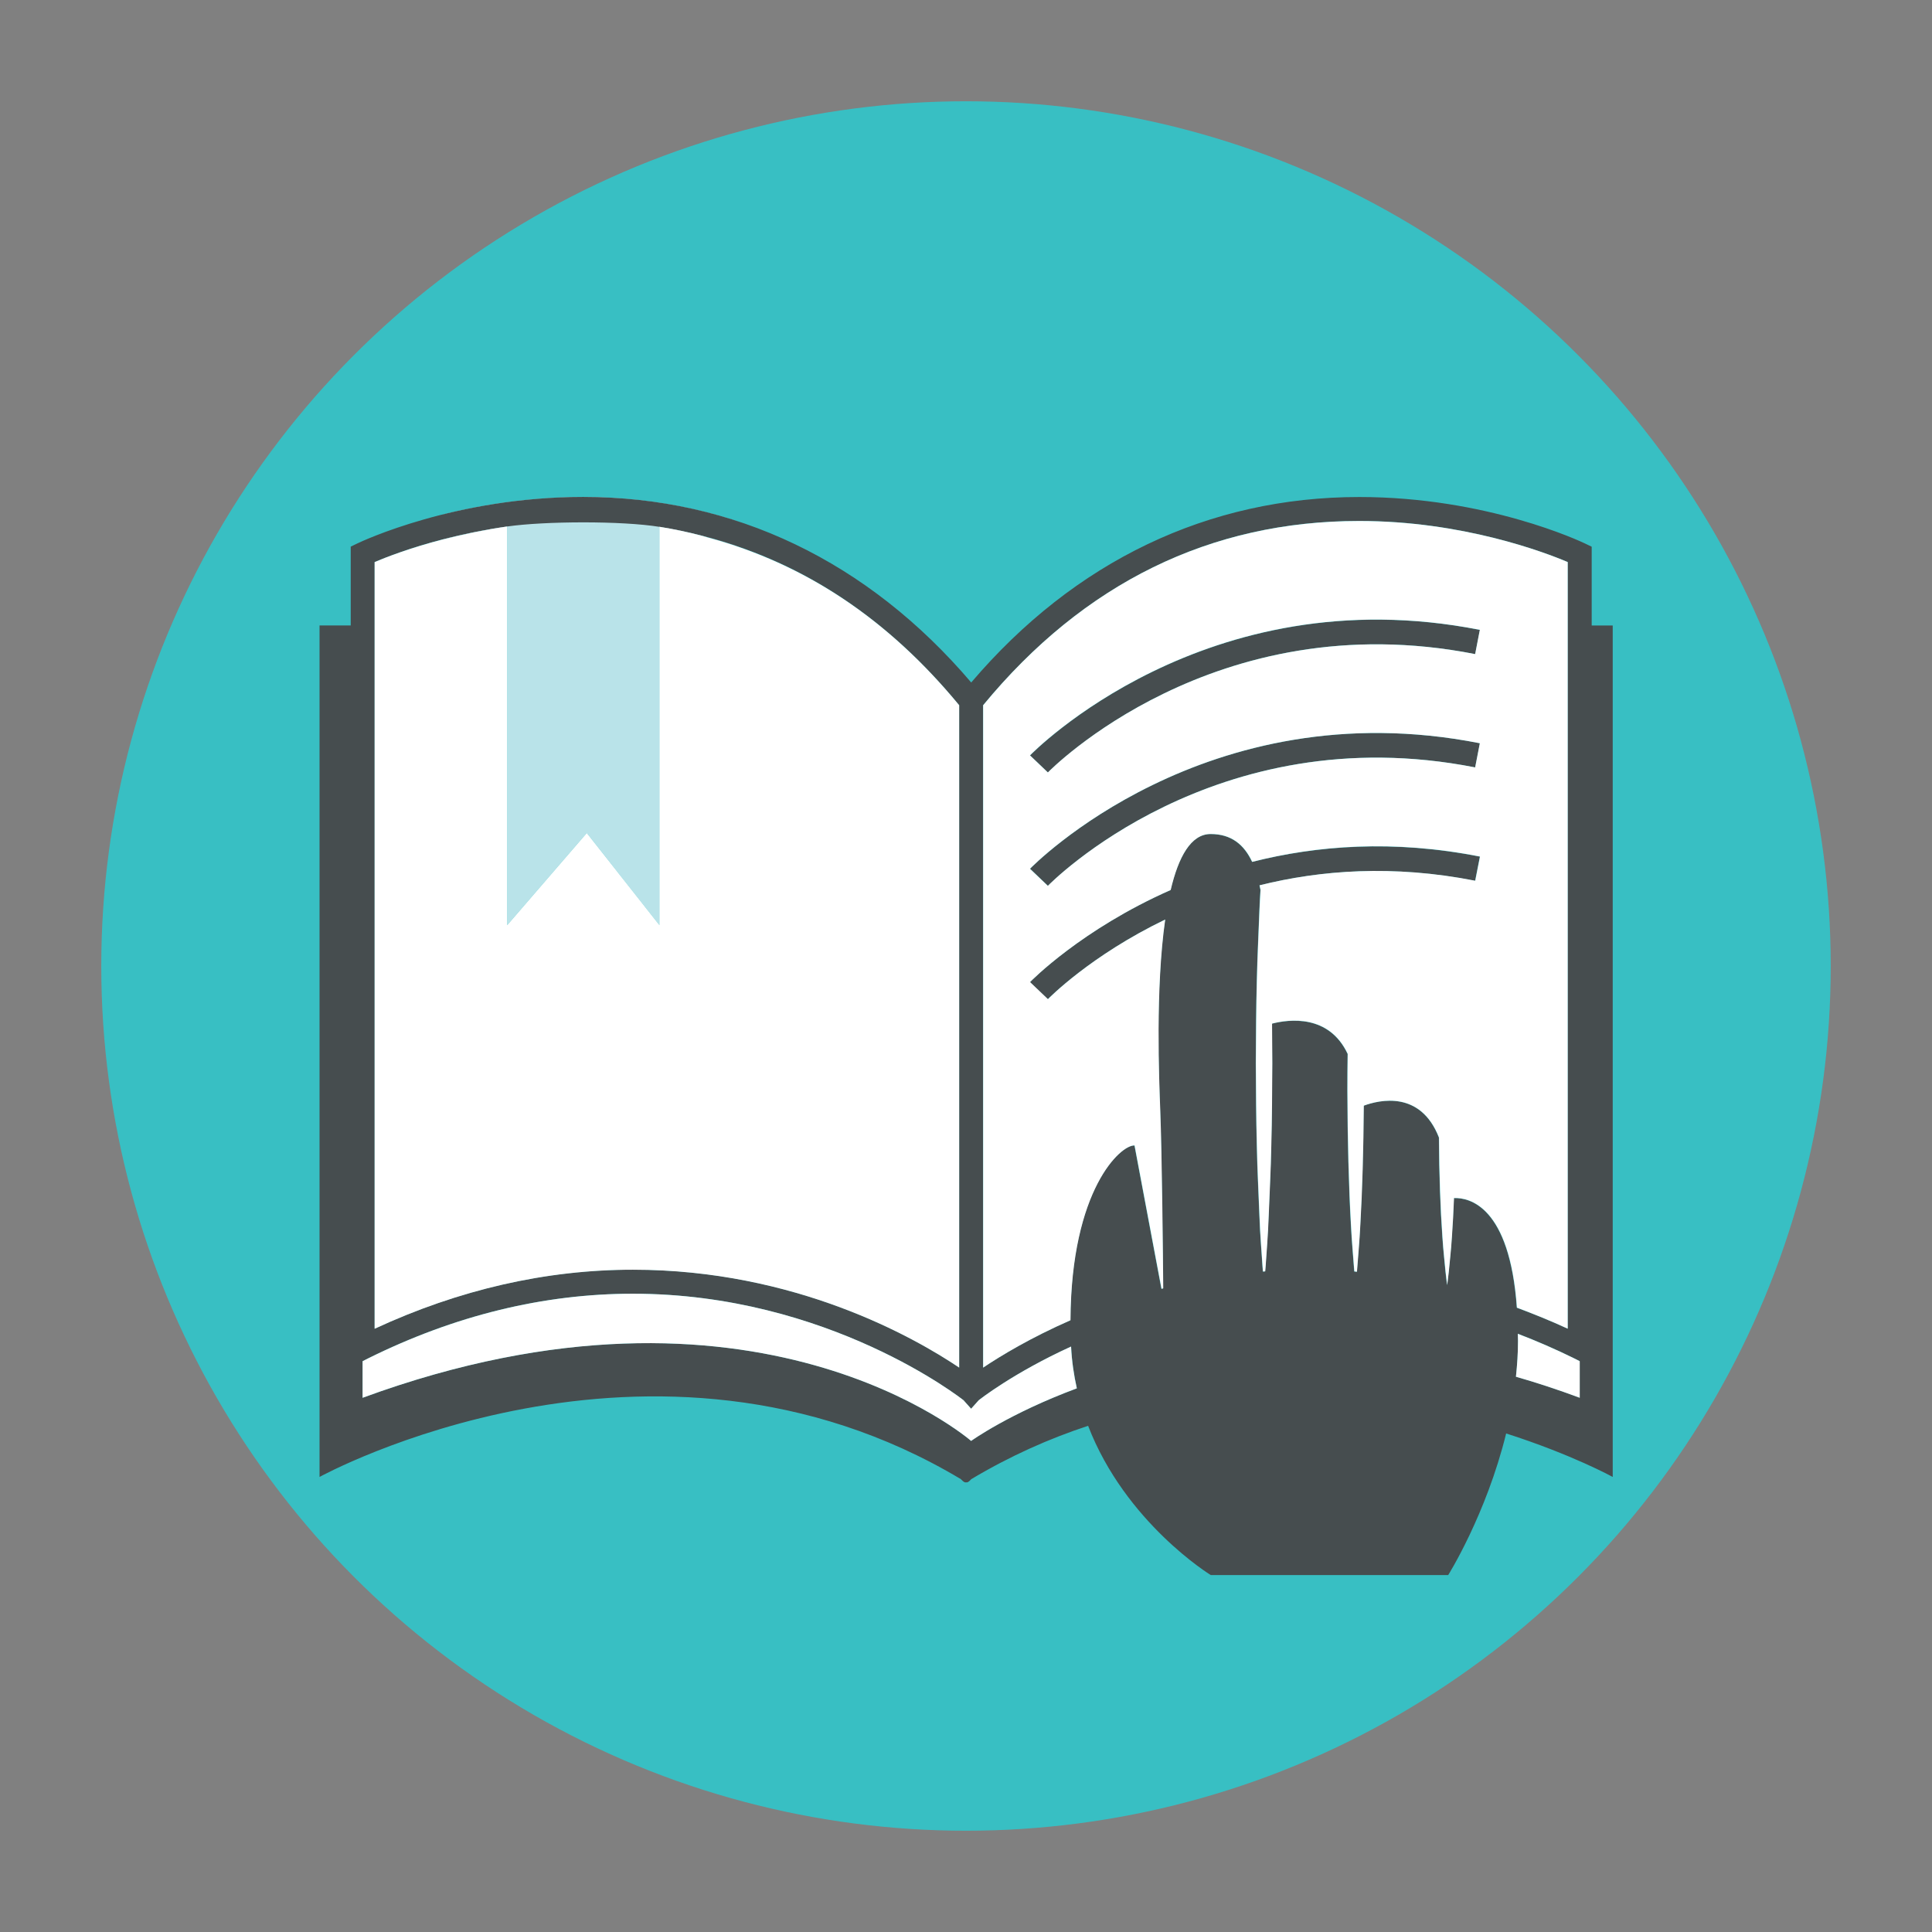 <?xml version="1.0" encoding="utf-8"?>
<!-- Generator: Adobe Illustrator 23.0.2, SVG Export Plug-In . SVG Version: 6.00 Build 0)  -->
<svg version="1.1" id="Layer_1" xmlns="http://www.w3.org/2000/svg" xmlns:xlink="http://www.w3.org/1999/xlink" x="0px" y="0px"
	 viewBox="0 0 215 215" style="enable-background:new 0 0 215 215;" xml:space="preserve">
<rect x="0" y="0" width="215" height="215" fill="#808080" stroke="none"/>
<style type="text/css">
	.st0{fill:#38BFC3;}
	.st1{fill:#B9E3E9;}
	.st2{fill:#464D4F;}
	.st3{fill:#FFFFFF;}
</style>
<g>
	<ellipse class="st0" cx="107.5" cy="107.5" rx="96.23" ry="96.23"/>
	<g>
		<g>
			<path class="st1" d="M56.44,58.59v44.37L65.3,92.7l8.08,10.26V58.62c2.97,0.46,5.84,1.19,8.63,2.14V58
				c-5.43-1.77-11.15-2.69-17.13-2.69c-6,0-11.31,0.89-15.5,1.92V60C51.45,59.47,53.82,58.96,56.44,58.59z"/>
			<path class="st2" d="M177.13,69.61v-8.77l-0.75-0.36c-0.44-0.21-10.9-5.17-25.11-5.17c-16.8,0-31.69,7.14-43.19,20.64
				c-11.5-13.5-26.4-20.65-43.19-20.65c-14.21,0-24.67,4.96-25.11,5.17l-0.75,0.36v8.77h-3.47v1.65v91.46v1.65
				c0,0,36.93-20.34,71.38,0.25c0,0,0.38,0.45,0.57,0.34c0.19,0.12,0.57-0.34,0.57-0.34c4.32-2.58,8.68-4.52,13.01-5.94
				c4.16,10.8,13.65,16.61,13.65,16.61h26.42c0,0,4.23-6.73,6.45-15.76c7.34,2.35,11.86,4.84,11.86,4.84v-1.65V71.26v-1.65H177.13z
				 M109.41,78.47c11.22-13.6,25.3-20.5,41.85-20.5c11.46,0,20.59,3.47,23.2,4.57v85.32c-1.88-0.87-3.77-1.63-5.67-2.33
				c-0.81-11.31-5.31-12.26-7-12.2c-0.06,1.55-0.14,3.02-0.23,4.29c-0.1,1.62-0.27,2.97-0.35,3.91c-0.1,0.94-0.18,1.48-0.18,1.48
				s-0.08-0.54-0.18-1.48c-0.08-0.95-0.24-2.29-0.35-3.91c-0.22-3.02-0.36-6.99-0.38-11.02c-2.05-5.28-6.64-4.19-8.37-3.55
				c-0.03,4.83-0.17,9.55-0.38,13.19c-0.1,2.03-0.27,3.72-0.35,4.91c-0.01,0.14-0.02,0.25-0.03,0.38c-0.1-0.01-0.19-0.02-0.29-0.03
				c-0.01-0.12-0.02-0.22-0.03-0.35c-0.08-1.19-0.25-2.88-0.35-4.91c-0.23-4.07-0.38-9.48-0.39-14.9c0-1.36,0.01-2.72,0.03-4.05
				c-2.08-4.43-6.53-3.85-8.42-3.37c0.01,1.45,0.02,2.92,0.03,4.39c-0.02,3.09-0.03,6.18-0.11,9.07c-0.05,2.89-0.21,5.6-0.29,7.91
				c-0.08,2.32-0.26,4.25-0.34,5.6c-0.02,0.22-0.03,0.41-0.05,0.6c-0.08,0.01-0.17,0.01-0.25,0.02c-0.02-0.2-0.03-0.39-0.05-0.62
				c-0.07-1.35-0.26-3.28-0.34-5.6s-0.24-5.02-0.29-7.91c-0.08-2.9-0.09-5.98-0.11-9.07c0.02-3.09,0.03-6.18,0.11-9.07
				c0.06-2.9,0.21-5.6,0.29-7.91c0.03-0.82,0.07-1.58,0.12-2.29c-0.03-0.18-0.08-0.34-0.11-0.51c6.78-1.7,14.86-2.32,24-0.51
				l0.53-2.69c-9.66-1.9-18.19-1.22-25.35,0.59c-0.89-1.91-2.31-3.1-4.62-3.1c-2.2,0-3.58,2.56-4.45,6.23
				c-9.92,4.38-15.55,10.14-15.65,10.25l1.99,1.9c0.09-0.09,4.75-4.86,13.05-8.86c-1.1,7.7-0.68,17.81-0.55,21.25
				c0.19,4.87,0.3,16.19,0.33,19.79c-0.07,0.02-0.13,0.04-0.19,0.05l-3-15.95c-1.51-0.11-7.07,4.85-7.13,19.45
				c-4.4,1.93-7.73,3.93-9.72,5.27V82.01v-3v-0.54H109.41z M41.69,62.55c1.93-0.82,7.16-2.87,14.75-3.96
				c4.19-0.6,12.76-0.64,16.95,0.04c13.04,2.12,24.11,8.64,33.35,19.85v1.61v1.92v70.17c-5-3.36-18.23-10.89-36.3-10.89
				c-9.69,0-19.35,2.21-28.75,6.57C41.69,147.86,41.69,62.55,41.69,62.55z M108.07,160.35c0,0-23.96-20.88-67.72-4.8v-4.07l0.59-0.3
				c9.63-4.79,19.55-7.21,29.49-7.21c21.78,0,36.65,11.74,36.8,11.86l0.84,0.94l0.84-0.94c0.07-0.06,3.82-3.03,10.29-5.98
				c0.08,1.63,0.31,3.17,0.64,4.65C112.3,157.3,108.07,160.35,108.07,160.35z M168.7,153.2c0.14-1.32,0.23-2.65,0.23-4
				c0-0.27-0.01-0.51-0.02-0.78c2.11,0.81,4.21,1.72,6.29,2.75l0.59,0.3v4.07C173.38,154.64,171.01,153.87,168.7,153.2z"/>
			<path class="st2" d="M164.16,72.79l0.53-2.69c-30.57-6.02-49.87,13.77-50.06,13.97l1.99,1.9
				C116.8,85.77,135.1,67.06,164.16,72.79z"/>
			<path class="st2" d="M164.16,85.4l0.53-2.69c-30.57-6.02-49.87,13.77-50.06,13.97l1.99,1.9C116.8,98.38,135.1,79.67,164.16,85.4z
				"/>
		</g>
		<path class="st3" d="M108.91,155.83l-0.84,0.94l-0.84-0.94c-0.15-0.12-15.01-11.86-36.8-11.86c-9.94,0-19.86,2.43-29.49,7.21
			l-0.59,0.3v4.07c43.76-16.07,67.72,4.8,67.72,4.8s4.23-3.05,11.76-5.85c-0.33-1.48-0.56-3.02-0.64-4.65
			C112.73,152.8,108.98,155.77,108.91,155.83z"/>
		<path class="st3" d="M174.46,147.86V62.55c-2.61-1.11-11.73-4.57-23.2-4.57c-16.56,0-30.64,6.9-41.85,20.5v0.53v3v70.18
			c2-1.34,5.32-3.34,9.72-5.27c0.07-14.59,5.62-19.55,7.13-19.45l3,15.95c0.06-0.02,0.13-0.04,0.19-0.05
			c-0.03-3.6-0.14-14.91-0.33-19.79c-0.13-3.45-0.55-13.55,0.55-21.25c-8.3,4-12.96,8.76-13.05,8.86l-1.99-1.9
			c0.1-0.11,5.73-5.87,15.65-10.25c0.86-3.67,2.25-6.23,4.45-6.23c2.31,0,3.73,1.19,4.62,3.1c7.16-1.82,15.69-2.5,25.35-0.59
			l-0.53,2.69c-9.14-1.8-17.22-1.18-24,0.51c0.04,0.17,0.08,0.34,0.11,0.51c-0.04,0.72-0.09,1.47-0.12,2.29
			c-0.08,2.32-0.23,5.02-0.29,7.91c-0.08,2.89-0.09,5.98-0.11,9.07c0.02,3.09,0.03,6.18,0.11,9.07c0.05,2.9,0.21,5.6,0.29,7.91
			c0.08,2.32,0.26,4.25,0.34,5.6c0.02,0.23,0.04,0.42,0.05,0.62c0.08-0.01,0.17-0.01,0.25-0.02c0.02-0.19,0.03-0.37,0.05-0.6
			c0.08-1.35,0.26-3.28,0.34-5.6s0.24-5.02,0.29-7.91c0.08-2.89,0.09-5.98,0.11-9.07c-0.01-1.47-0.02-2.94-0.03-4.39
			c1.89-0.49,6.34-1.06,8.42,3.37c-0.02,1.33-0.03,2.69-0.03,4.05c0.01,5.42,0.16,10.84,0.39,14.9c0.1,2.03,0.27,3.72,0.35,4.91
			c0.01,0.13,0.02,0.24,0.03,0.35c0.1,0.01,0.2,0.02,0.29,0.03c0.01-0.13,0.02-0.24,0.03-0.38c0.08-1.19,0.25-2.88,0.35-4.91
			c0.21-3.64,0.35-8.35,0.38-13.19c1.73-0.64,6.31-1.73,8.37,3.55c0.02,4.03,0.16,7.99,0.38,11.02c0.1,1.62,0.27,2.97,0.35,3.91
			c0.1,0.94,0.18,1.48,0.18,1.48s0.08-0.54,0.18-1.48c0.08-0.95,0.25-2.29,0.35-3.91c0.09-1.28,0.17-2.75,0.23-4.29
			c1.69-0.06,6.2,0.89,7,12.2C170.69,146.23,172.58,146.99,174.46,147.86z M164.16,85.4c-29.06-5.72-47.37,12.99-47.55,13.18
			l-1.99-1.9c0.19-0.2,19.49-20,50.06-13.97L164.16,85.4z M164.16,72.79c-29.06-5.72-47.37,12.99-47.55,13.17l-1.99-1.9
			c0.19-0.2,19.49-20,50.06-13.97L164.16,72.79z"/>
		<path class="st3" d="M73.38,58.62v44.33L65.3,92.7l-8.86,10.26V58.59c-1.25,0.18-2.43,0.39-3.56,0.62
			c-0.13,0.03-0.25,0.05-0.38,0.08c-1.1,0.23-2.14,0.47-3.11,0.72V60c-3.78,0.97-6.45,2.02-7.7,2.55v85.32
			c9.4-4.36,19.06-6.57,28.75-6.57c18.07,0,31.3,7.53,36.3,10.89V82.01v-1.92v-1.61c-7.93-9.62-17.21-15.76-27.92-18.65
			c-0.24-0.07-0.48-0.15-0.72-0.21C76.56,59.21,74.99,58.88,73.38,58.62z"/>
		<path class="st3" d="M168.91,148.43c0,0.26,0.02,0.5,0.02,0.78c0,1.35-0.09,2.68-0.23,4c2.32,0.66,4.68,1.44,7.1,2.34v-4.07
			l-0.59-0.3C173.12,150.15,171.02,149.24,168.91,148.43z"/>
	</g>
</g>
</svg>
